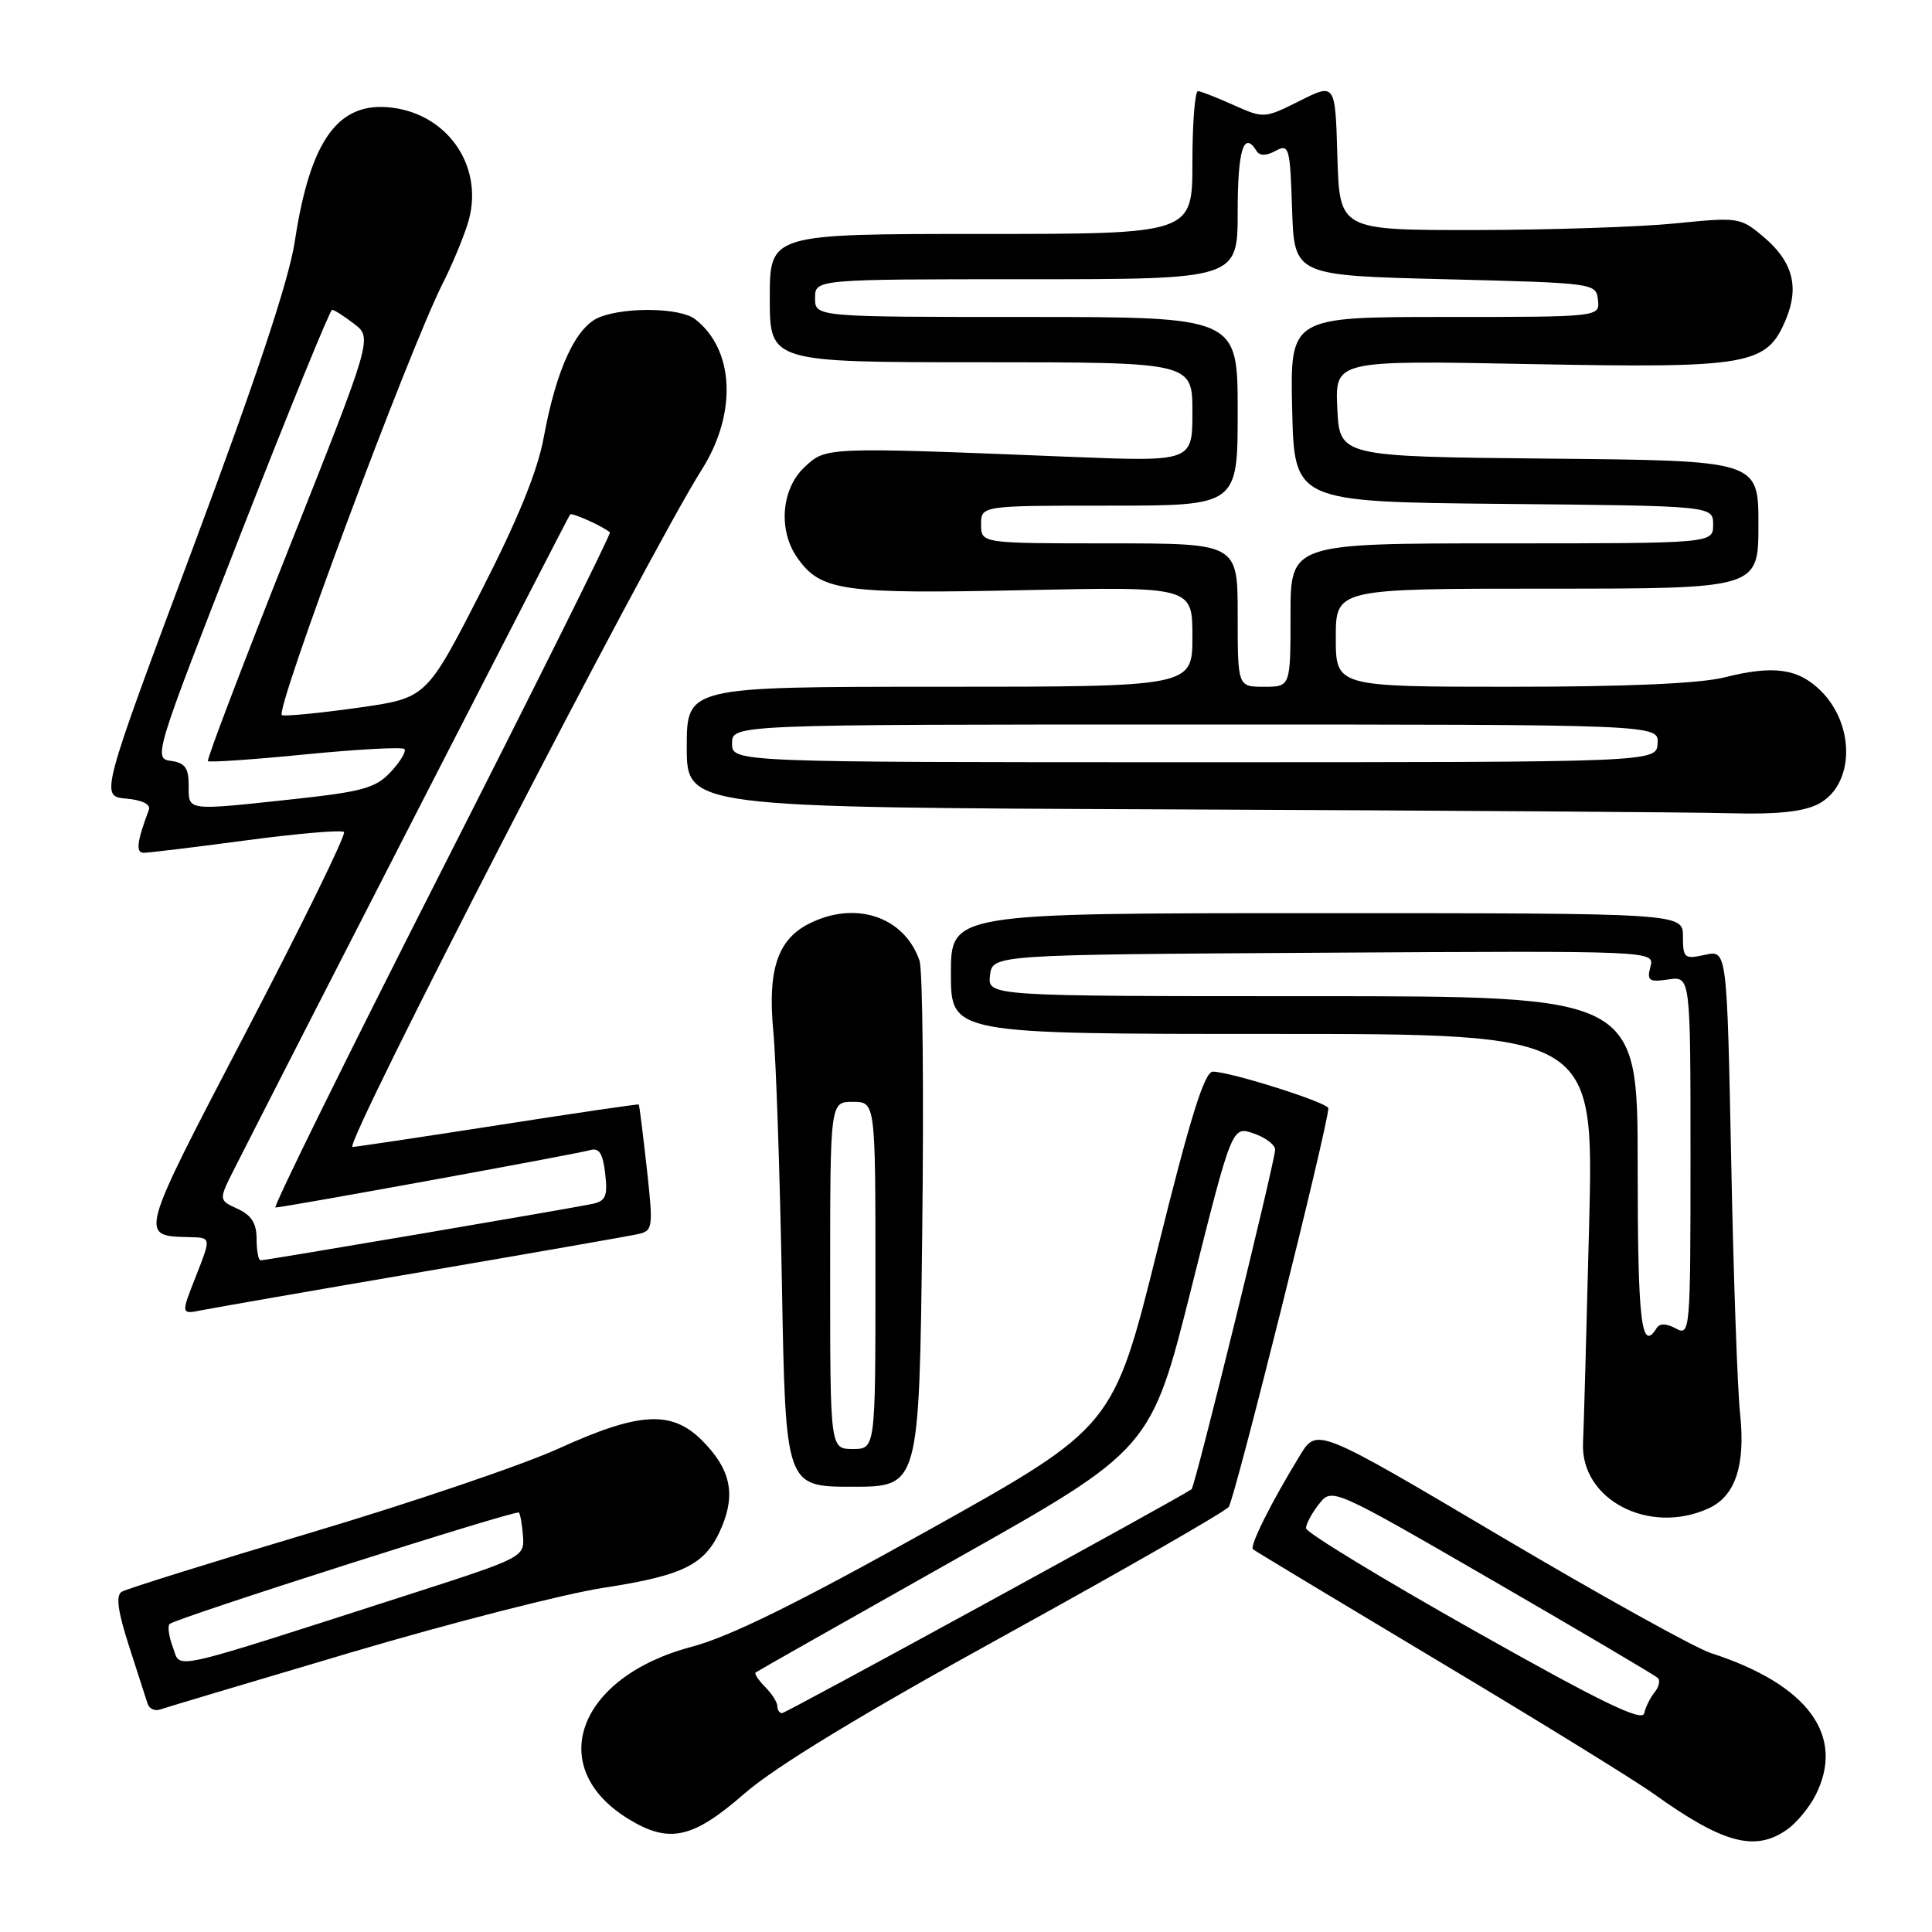 <?xml version="1.0" encoding="UTF-8" standalone="no"?>
<!DOCTYPE svg PUBLIC "-//W3C//DTD SVG 1.1//EN" "http://www.w3.org/Graphics/SVG/1.1/DTD/svg11.dtd" >
<svg xmlns="http://www.w3.org/2000/svg" xmlns:xlink="http://www.w3.org/1999/xlink" version="1.1" viewBox="0 0 256 256">
 <g >
 <path fill="currentColor"
d=" M 236.78 242.44 C 238.01 241.58 239.68 239.58 240.51 237.99 C 244.61 230.06 239.63 223.22 226.70 219.04 C 224.61 218.36 212.01 211.37 198.70 203.49 C 174.50 189.17 174.50 189.17 172.26 192.83 C 168.42 199.11 165.54 204.88 166.03 205.29 C 166.29 205.51 177.30 212.14 190.50 220.04 C 203.70 227.93 216.56 235.86 219.08 237.66 C 228.31 244.27 232.54 245.41 236.78 242.44 Z  M 98.63 237.67 C 102.73 234.09 114.15 227.15 133.31 216.60 C 149.02 207.94 162.29 200.33 162.81 199.68 C 163.60 198.69 176.06 148.83 176.01 146.85 C 176.00 146.11 163.01 142.00 160.71 142.00 C 159.60 142.00 157.72 148.03 153.38 165.53 C 147.53 189.07 147.53 189.07 123.13 202.70 C 105.63 212.47 96.72 216.86 91.61 218.22 C 76.49 222.23 72.13 234.23 83.30 241.04 C 88.68 244.32 91.78 243.64 98.63 237.67 Z  M 46.50 218.96 C 59.70 215.05 74.77 211.19 79.98 210.39 C 90.80 208.72 93.56 207.30 95.66 202.28 C 97.50 197.86 96.75 194.60 93.03 190.87 C 89.00 186.84 84.71 187.08 74.09 191.91 C 69.37 194.07 54.64 199.07 41.37 203.03 C 28.10 206.99 16.74 210.54 16.12 210.92 C 15.33 211.42 15.60 213.48 17.08 218.06 C 18.23 221.60 19.34 225.05 19.55 225.73 C 19.75 226.41 20.50 226.76 21.21 226.52 C 21.92 226.27 33.30 222.87 46.50 218.96 Z  M 226.39 199.87 C 229.95 198.25 231.30 194.17 230.57 187.31 C 230.22 184.11 229.69 168.98 229.39 153.69 C 228.83 125.88 228.83 125.88 225.92 126.52 C 223.19 127.12 223.00 126.96 223.00 124.08 C 223.00 121.00 223.00 121.00 174.50 121.00 C 126.00 121.00 126.00 121.00 126.00 129.00 C 126.00 137.00 126.00 137.00 168.60 137.00 C 211.20 137.00 211.20 137.00 210.57 162.25 C 210.22 176.14 209.86 189.16 209.76 191.20 C 209.42 198.71 218.52 203.46 226.39 199.87 Z  M 122.20 163.25 C 122.42 144.69 122.26 128.51 121.84 127.29 C 119.82 121.41 113.26 119.26 107.09 122.45 C 103.01 124.57 101.70 128.58 102.47 136.67 C 102.83 140.43 103.34 155.54 103.61 170.25 C 104.09 197.00 104.09 197.00 112.95 197.00 C 121.80 197.00 121.80 197.00 122.20 163.25 Z  M 56.00 168.52 C 70.58 166.02 83.42 163.78 84.56 163.52 C 86.52 163.08 86.57 162.69 85.70 154.78 C 85.19 150.23 84.72 146.43 84.64 146.35 C 84.56 146.27 76.17 147.50 66.00 149.09 C 55.83 150.67 47.14 151.97 46.71 151.98 C 45.37 152.01 85.87 73.47 92.98 62.24 C 97.70 54.79 97.32 46.30 92.09 42.28 C 90.15 40.80 83.09 40.64 79.51 42.00 C 76.35 43.20 73.73 48.81 72.04 58.00 C 71.21 62.48 68.61 68.85 63.67 78.50 C 56.50 92.50 56.50 92.50 47.50 93.77 C 42.55 94.47 37.99 94.92 37.36 94.77 C 36.26 94.51 54.22 46.30 58.69 37.50 C 59.81 35.30 61.28 31.81 61.94 29.75 C 64.29 22.51 59.68 15.30 52.06 14.28 C 44.87 13.32 41.12 18.43 39.06 32.00 C 38.29 37.09 33.97 50.09 25.60 72.50 C 13.27 105.50 13.27 105.50 16.72 105.82 C 18.86 106.01 20.00 106.58 19.72 107.32 C 18.13 111.56 17.96 113.00 19.05 113.00 C 19.69 113.00 25.81 112.26 32.63 111.35 C 39.45 110.44 45.28 109.94 45.58 110.25 C 45.89 110.55 40.07 122.44 32.65 136.65 C 18.24 164.28 18.39 163.75 25.24 163.93 C 27.97 164.00 27.97 164.00 25.97 169.08 C 23.96 174.17 23.96 174.17 26.73 173.61 C 28.25 173.31 41.42 171.01 56.00 168.52 Z  M 240.93 106.54 C 245.69 104.07 245.89 96.17 241.30 91.57 C 238.30 88.58 235.04 88.11 228.53 89.75 C 225.27 90.57 215.59 91.00 200.28 91.00 C 177.00 91.00 177.00 91.00 177.00 84.50 C 177.00 78.00 177.00 78.00 205.00 78.00 C 233.00 78.00 233.00 78.00 233.00 69.52 C 233.00 61.03 233.00 61.03 205.25 60.77 C 177.50 60.50 177.50 60.50 177.20 54.12 C 176.90 47.74 176.90 47.74 202.70 48.24 C 231.85 48.80 234.10 48.41 236.64 42.32 C 238.45 37.99 237.53 34.63 233.66 31.37 C 230.61 28.80 230.34 28.76 222.02 29.60 C 217.33 30.07 205.40 30.47 195.50 30.48 C 177.50 30.50 177.50 30.50 177.21 20.75 C 176.93 11.00 176.93 11.00 172.21 13.37 C 167.56 15.70 167.45 15.70 163.50 13.94 C 161.30 12.95 159.16 12.11 158.75 12.07 C 158.34 12.03 158.00 16.27 158.00 21.50 C 158.00 31.00 158.00 31.00 130.00 31.00 C 102.00 31.00 102.00 31.00 102.00 39.50 C 102.00 48.00 102.00 48.00 130.00 48.00 C 158.00 48.00 158.00 48.00 158.00 54.59 C 158.00 61.18 158.00 61.18 141.75 60.53 C 109.20 59.22 109.46 59.21 106.58 61.92 C 103.53 64.79 103.09 70.26 105.63 73.88 C 108.73 78.31 111.54 78.72 135.58 78.20 C 158.00 77.73 158.00 77.73 158.00 84.36 C 158.00 91.00 158.00 91.00 124.50 91.00 C 91.00 91.00 91.00 91.00 91.00 98.99 C 91.00 106.99 91.00 106.99 155.75 107.25 C 191.36 107.40 224.46 107.62 229.30 107.76 C 235.47 107.93 238.94 107.56 240.93 106.54 Z  M 195.27 216.03 C 183.05 209.14 173.05 203.05 173.05 202.50 C 173.05 201.95 173.82 200.51 174.77 199.30 C 176.50 197.11 176.50 197.11 197.79 209.42 C 209.49 216.20 219.35 222.01 219.68 222.35 C 220.01 222.68 219.82 223.53 219.25 224.23 C 218.68 224.93 218.05 226.19 217.86 227.03 C 217.59 228.19 212.02 225.48 195.27 216.03 Z  M 103.00 226.07 C 103.00 225.56 102.27 224.41 101.38 223.52 C 100.49 222.63 99.93 221.77 100.13 221.61 C 100.33 221.45 112.20 214.73 126.50 206.67 C 152.51 192.03 152.51 192.03 157.88 170.61 C 163.25 149.19 163.25 149.19 166.13 150.19 C 167.71 150.74 168.98 151.71 168.96 152.35 C 168.90 154.09 158.35 197.00 157.89 197.33 C 156.41 198.42 104.13 227.00 103.63 227.00 C 103.28 227.00 103.00 226.58 103.00 226.07 Z  M 22.92 218.30 C 22.38 216.88 22.18 215.48 22.47 215.19 C 23.24 214.43 68.36 200.03 68.76 200.42 C 68.94 200.61 69.18 202.01 69.30 203.55 C 69.50 206.31 69.28 206.42 54.50 211.18 C 21.60 221.76 24.03 221.22 22.92 218.30 Z  M 217.00 154.50 C 217.00 132.00 217.00 132.00 173.93 132.00 C 130.87 132.00 130.87 132.00 131.18 129.25 C 131.50 126.50 131.50 126.50 175.37 126.24 C 219.24 125.98 219.24 125.98 218.69 128.09 C 218.20 129.95 218.49 130.16 221.07 129.78 C 224.00 129.35 224.00 129.35 224.00 153.21 C 224.00 176.51 223.95 177.05 222.06 176.03 C 220.77 175.34 219.91 175.33 219.50 176.00 C 217.48 179.27 217.00 175.15 217.00 154.50 Z  M 110.00 169.00 C 110.00 146.00 110.00 146.00 113.00 146.00 C 116.00 146.00 116.00 146.00 116.00 169.00 C 116.00 192.00 116.00 192.00 113.00 192.00 C 110.00 192.00 110.00 192.00 110.00 169.00 Z  M 34.00 164.16 C 34.00 162.09 33.31 161.01 31.47 160.17 C 28.95 159.02 28.95 159.02 31.11 154.76 C 39.17 138.85 75.30 68.44 75.54 68.17 C 75.78 67.89 79.82 69.70 80.82 70.54 C 81.00 70.69 70.95 90.88 58.49 115.40 C 46.03 139.93 36.13 160.00 36.50 160.00 C 37.57 160.00 76.34 152.93 78.14 152.41 C 79.39 152.05 79.87 152.77 80.19 155.50 C 80.54 158.46 80.26 159.14 78.55 159.51 C 76.00 160.07 35.26 167.00 34.53 167.00 C 34.24 167.00 34.00 165.72 34.00 164.16 Z  M 25.00 104.07 C 25.00 101.74 24.51 101.07 22.63 100.82 C 20.31 100.51 20.49 99.90 31.88 70.78 C 38.27 54.43 43.73 41.05 44.00 41.05 C 44.27 41.05 45.59 41.88 46.92 42.91 C 49.35 44.77 49.35 44.77 38.29 72.64 C 32.20 87.96 27.37 100.66 27.55 100.85 C 27.72 101.04 33.54 100.65 40.46 99.96 C 47.39 99.28 53.29 98.96 53.58 99.25 C 53.87 99.53 53.07 100.89 51.80 102.26 C 49.80 104.41 48.11 104.89 39.00 105.88 C 24.53 107.44 25.00 107.50 25.00 104.07 Z  M 97.00 98.50 C 97.00 96.00 97.00 96.00 158.39 96.00 C 219.79 96.00 219.79 96.00 219.64 98.50 C 219.50 101.00 219.50 101.00 158.25 101.00 C 97.00 101.00 97.00 101.00 97.00 98.50 Z  M 164.00 81.50 C 164.00 72.00 164.00 72.00 147.00 72.00 C 130.00 72.00 130.00 72.00 130.00 69.50 C 130.00 67.00 130.00 67.00 147.00 67.00 C 164.00 67.00 164.00 67.00 164.00 54.50 C 164.00 42.00 164.00 42.00 136.00 42.00 C 108.00 42.00 108.00 42.00 108.00 39.50 C 108.00 37.00 108.00 37.00 136.00 37.00 C 164.00 37.00 164.00 37.00 164.00 28.00 C 164.00 19.84 164.81 17.26 166.50 20.00 C 166.92 20.67 167.75 20.67 169.02 19.99 C 170.81 19.03 170.94 19.48 171.21 27.74 C 171.50 36.50 171.50 36.50 191.50 37.00 C 211.34 37.50 211.50 37.52 211.74 39.75 C 211.98 42.00 211.98 42.00 191.46 42.00 C 170.94 42.00 170.94 42.00 171.22 54.25 C 171.50 66.50 171.50 66.50 199.25 66.77 C 227.00 67.03 227.00 67.03 227.00 69.52 C 227.00 72.00 227.00 72.00 199.00 72.00 C 171.00 72.00 171.00 72.00 171.00 81.50 C 171.00 91.00 171.00 91.00 167.50 91.00 C 164.00 91.00 164.00 91.00 164.00 81.50 Z "/>
</g>
</svg>